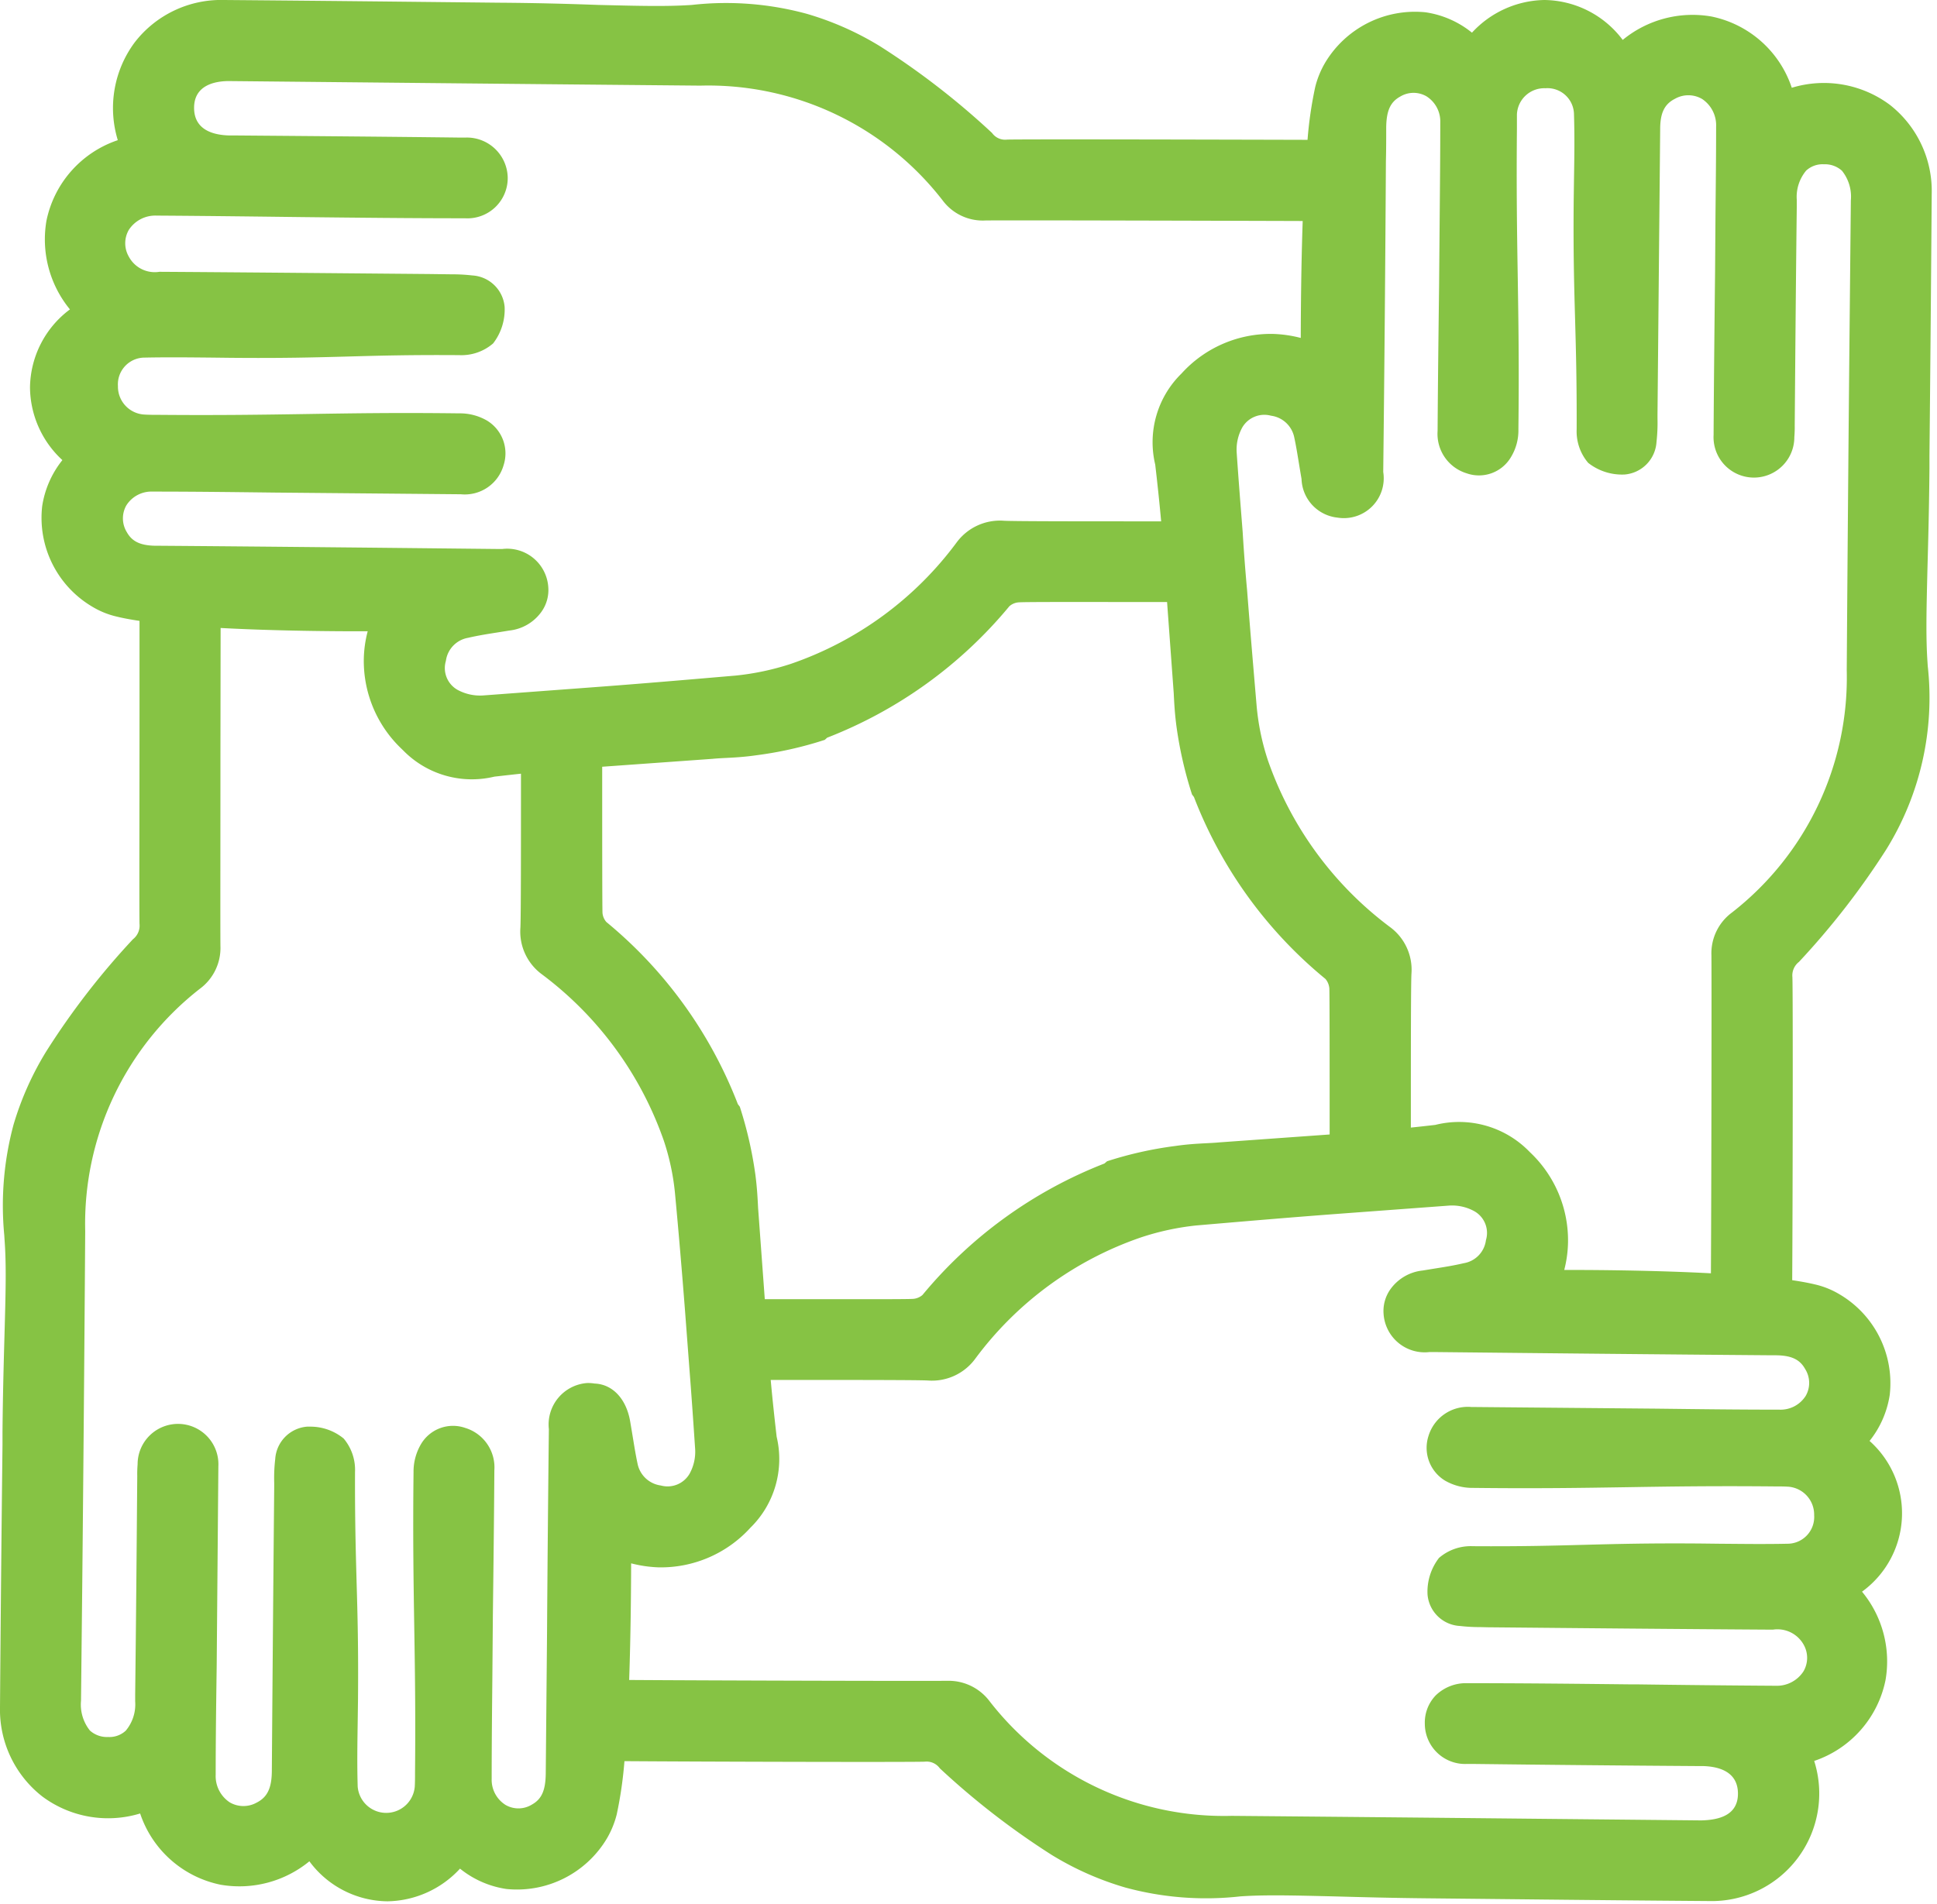 <?xml version="1.0" encoding="UTF-8" standalone="no"?><svg xmlns="http://www.w3.org/2000/svg" xmlns:xlink="http://www.w3.org/1999/xlink" fill="#86c344" height="64.1" preserveAspectRatio="xMidYMid meet" version="1" viewBox="-0.0 -0.0 65.2 64.1" width="65.2" zoomAndPan="magnify"><g data-name="7" id="change1_1"><path d="M63.612,3.529a3.713,3.713,0,0,0-3.3-.574,3.611,3.611,0,0,0-2.708-2.4,3.7,3.7,0,0,0-2.983.789A3.342,3.342,0,0,0,51.985,0a3.388,3.388,0,0,0-2.438,1.1A3.228,3.228,0,0,0,47.986.414a3.524,3.524,0,0,0-3.383,1.7,3.069,3.069,0,0,0-.332.814,13.307,13.307,0,0,0-.259,1.78C41.089,4.7,34.526,4.684,33.9,4.7a.542.542,0,0,1-.508-.224A25.983,25.983,0,0,0,29.62,1.556,10.119,10.119,0,0,0,27.16.466a10.324,10.324,0,0,0-3.87-.3c-.858.059-1.82.032-3.152,0C19.231.133,18.146.1,16.789.091L13.66.058Q10.6.025,7.546,0A3.674,3.674,0,0,0,4.532,1.43a3.706,3.706,0,0,0-.569,3.283l0,.007a3.632,3.632,0,0,0-2.4,2.715,3.717,3.717,0,0,0,.791,2.982A3.325,3.325,0,0,0,1.01,13.043,3.359,3.359,0,0,0,2.1,15.491a3.264,3.264,0,0,0-.68,1.55,3.475,3.475,0,0,0,1.694,3.39,2.815,2.815,0,0,0,.816.329c.211.052.467.1.766.144l0,2.784c0,3.1-.011,6.956,0,7.418a.58.58,0,0,1-.221.517A25.5,25.5,0,0,0,1.556,35.4a10.251,10.251,0,0,0-1.1,2.465,10.487,10.487,0,0,0-.312,3.724l.009.147c.065.857.037,1.82,0,3.151-.025.906-.057,1.99-.069,3.347l0,.42Q.033,53.064,0,57.475a3.707,3.707,0,0,0,1.43,3.014,3.706,3.706,0,0,0,3.287.568,3.616,3.616,0,0,0,2.717,2.4,3.715,3.715,0,0,0,2.98-.79,3.307,3.307,0,0,0,2.631,1.347,3.388,3.388,0,0,0,2.439-1.1,3.238,3.238,0,0,0,1.56.685,3.524,3.524,0,0,0,3.384-1.7,3.091,3.091,0,0,0,.332-.814,13.7,13.7,0,0,0,.259-1.79c2.8.02,9.468.037,10.108.018a.547.547,0,0,1,.508.224,25.935,25.935,0,0,0,3.775,2.921,10.2,10.2,0,0,0,2.461,1.09,10.353,10.353,0,0,0,3.88.3c.851-.058,1.81-.031,3.137,0,.907.025,1.994.055,3.353.067l2.965.031q3.139.035,6.288.059h.018a3.621,3.621,0,0,0,3.554-4.717,3.633,3.633,0,0,0,2.4-2.715,3.68,3.68,0,0,0-.79-2.984,3.26,3.26,0,0,0,.254-5.075,3.264,3.264,0,0,0,.679-1.55,3.472,3.472,0,0,0-1.694-3.389,2.849,2.849,0,0,0-.819-.33c-.218-.052-.476-.1-.77-.143.018-2.692.027-9.564.007-10.2a.58.58,0,0,1,.221-.517,26.108,26.108,0,0,0,2.934-3.778,9.695,9.695,0,0,0,1.4-6.189l-.009-.141c-.058-.857-.032-1.816,0-3.144.025-.908.055-2,.067-3.358l0-.42q.044-4.41.076-8.82A3.686,3.686,0,0,0,63.612,3.529ZM60.784,46.991a1,1,0,0,1-.889.47c-1.376,0-2.753-.017-4.129-.034l-6.244-.056a1.382,1.382,0,0,0-1.439.978,1.293,1.293,0,0,0,.555,1.5,1.848,1.848,0,0,0,.943.246c2.158.025,3.687,0,5.166-.023,1.422-.023,2.894-.046,4.948-.027.167,0,.316,0,.47.008a.943.943,0,0,1,.9.962.9.9,0,0,1-.892.96c-.768.017-1.536.006-2.3,0l-.594-.007c-1.747-.015-2.858.015-3.932.043-1.046.028-2.106.058-3.772.047a1.634,1.634,0,0,0-1.138.395,1.86,1.86,0,0,0-.386,1.228,1.156,1.156,0,0,0,1.094,1.063,5.689,5.689,0,0,0,.686.038l.251.006c3.2.03,6.39.06,9.593.08a1.01,1.01,0,0,1,1.038.508.9.9,0,0,1-.01.9,1.07,1.07,0,0,1-.936.481q-2.326-.015-4.654-.047l-.234,0c-1.831-.02-3.662-.04-5.494-.04a1.461,1.461,0,0,0-1.057.41,1.319,1.319,0,0,0-.368.955,1.357,1.357,0,0,0,1.395,1.355h.3q3.7.045,7.414.07H57.3c.548.011,1.2.182,1.2.93s-.677.886-1.231.9l-5.355-.053q-5.227-.054-10.457-.1A9.979,9.979,0,0,1,33.3,57.265a1.723,1.723,0,0,0-1.4-.675h-.045c-.82.009-7.667-.008-10.677-.028.053-1.544.064-3.056.066-3.927a4.246,4.246,0,0,0,.918.135,4.067,4.067,0,0,0,3.094-1.331,3.239,3.239,0,0,0,.886-3.067c-.074-.641-.142-1.274-.2-1.912,2.478,0,4.924,0,5.289.019a1.806,1.806,0,0,0,1.586-.719,11.641,11.641,0,0,1,5.592-4.1,8.873,8.873,0,0,1,1.849-.4c1.628-.14,3.256-.279,4.885-.4l3.623-.269a1.551,1.551,0,0,1,.861.189.84.84,0,0,1,.39.975.9.9,0,0,1-.747.775c-.33.078-.66.13-.989.182l-.4.065a1.529,1.529,0,0,0-1.075.624,1.265,1.265,0,0,0-.234.841,1.387,1.387,0,0,0,1.55,1.279h.122c3.79.04,7.57.079,11.372.109h.13c.538,0,.831.132,1.013.458v0A.877.877,0,0,1,60.784,46.991ZM15.661,48.076a1.251,1.251,0,0,0-1.494.552,1.82,1.82,0,0,0-.247.933c-.025,2.161,0,3.689.023,5.166.023,1.424.047,2.9.027,4.959,0,.162,0,.315-.009.469a.964.964,0,0,1-1.921,0c-.022-.724-.011-1.449,0-2.174l.01-.721c.016-1.784-.014-2.86-.047-4-.028-1.025-.058-2.074-.053-3.7a1.635,1.635,0,0,0-.382-1.127,1.764,1.764,0,0,0-1.137-.4c-.033,0-.064,0-.094,0a1.169,1.169,0,0,0-1.073,1.093,5.531,5.531,0,0,0-.034.8v.142l-.005.513q-.042,4.543-.075,9.074c-.009.556-.156.855-.507,1.034a.915.915,0,0,1-.912-.008,1.062,1.062,0,0,1-.471-.929c0-1.226.017-2.452.034-3.678l.056-6.7A1.36,1.36,0,1,0,4.632,49.3a3.859,3.859,0,0,0-.012.389c-.02,2.448-.04,4.906-.07,7.358v.236a1.375,1.375,0,0,1-.317.986.807.807,0,0,1-.592.213.857.857,0,0,1-.614-.217,1.4,1.4,0,0,1-.3-1.005L2.768,53.4q.06-5.977.1-11.955A10.032,10.032,0,0,1,6.728,33.29a1.708,1.708,0,0,0,.692-1.438c-.006-.535,0-3.515,0-6.382l.006-4.327c1.853.1,3.878.114,4.951.111a3.925,3.925,0,0,0-.131.925,4.081,4.081,0,0,0,1.273,3.035l.069.068a3.234,3.234,0,0,0,3.055.866l.163-.018c.244-.028.486-.055.73-.081,0,2.427,0,4.818-.019,5.183a1.786,1.786,0,0,0,.728,1.575,11.876,11.876,0,0,1,4.1,5.6,8.013,8.013,0,0,1,.383,1.85c.121,1.288.23,2.586.33,3.873l.15,1.981c.07.889.13,1.767.19,2.663a1.528,1.528,0,0,1-.191.852.857.857,0,0,1-.964.388.924.924,0,0,1-.784-.74c-.056-.264-.1-.528-.143-.792-.033-.2-.067-.407-.1-.6-.127-.789-.6-1.277-1.2-1.3a1.273,1.273,0,0,0-.262-.017,1.4,1.4,0,0,0-1.279,1.55q-.039,3.462-.062,6.924L18.37,59.73c-.01.558-.14.846-.469,1.029a.865.865,0,0,1-.884.01,1,1,0,0,1-.467-.883c0-1.1.011-2.208.022-3.312L16.59,54.4c.02-1.63.04-3.261.05-4.894A1.388,1.388,0,0,0,15.661,48.076ZM4.253,17.015a1,1,0,0,1,.882-.464c1.366,0,2.731.017,4.1.033l6.277.057a1.358,1.358,0,0,0,1.439-.978,1.292,1.292,0,0,0-.554-1.5,1.816,1.816,0,0,0-.943-.246c-2.157-.027-3.685,0-5.162.023-1.423.022-2.9.045-4.953.027-.158,0-.315,0-.469-.009A.942.942,0,0,1,3.97,13a.9.9,0,0,1,.893-.96c.769-.016,1.536-.007,2.3,0l.595.007c1.751.017,2.86-.014,3.934-.043,1.046-.029,2.105-.059,3.769-.047a1.633,1.633,0,0,0,1.138-.395,1.868,1.868,0,0,0,.387-1.228A1.16,1.16,0,0,0,15.9,9.274a5.89,5.89,0,0,0-.686-.038l-.763-.01C11.417,9.2,8.4,9.17,5.365,9.151A.988.988,0,0,1,4.336,8.64a.9.9,0,0,1,0-.9,1.065,1.065,0,0,1,.935-.481c1.629.01,3.258.03,4.888.05,1.831.02,3.663.04,5.494.04A1.356,1.356,0,0,0,17.09,5.979a1.376,1.376,0,0,0-1.4-1.348H15.4c-2.48-.03-4.95-.05-7.424-.07H7.733c-.549-.011-1.2-.182-1.2-.931s.676-.912,1.232-.9l5.354.053q5.229.053,10.457.1a9.979,9.979,0,0,1,8.155,3.866,1.684,1.684,0,0,0,1.441.674c.812-.01,7.544.008,10.677.018-.053,1.546-.063,3.063-.065,3.937a4.2,4.2,0,0,0-.919-.135,4.048,4.048,0,0,0-3.093,1.331,3.236,3.236,0,0,0-.887,3.067c.075.64.142,1.274.2,1.912-2.478,0-4.924,0-5.29-.02a1.811,1.811,0,0,0-1.586.719,11.643,11.643,0,0,1-5.591,4.1,8.84,8.84,0,0,1-1.849.393c-1.629.14-3.257.28-4.886.4l-3.624.27a1.589,1.589,0,0,1-.86-.19.842.842,0,0,1-.39-.975.91.91,0,0,1,.748-.776c.326-.076.652-.128.979-.179l.41-.066a1.53,1.53,0,0,0,1.075-.625,1.261,1.261,0,0,0,.234-.841,1.386,1.386,0,0,0-1.55-1.279h-.117c-3.791-.04-7.572-.08-11.377-.109h-.13c-.538,0-.831-.133-1.012-.458A.886.886,0,0,1,4.253,17.015ZM20.28,30.733c-.009-.27-.01-2.582-.01-4.918l3.712-.266c.144-.014.291-.022.449-.03.3-.015.63-.033,1.031-.091a12.628,12.628,0,0,0,2.3-.518l.08-.073a15.02,15.02,0,0,0,6.133-4.425.531.531,0,0,1,.321-.132c.206-.014,1.656-.013,3.335-.011h1.653l.224,3.07c.016.318.033.668.092,1.116a13.367,13.367,0,0,0,.524,2.294l.065.086a14.793,14.793,0,0,0,4.427,6.125.566.566,0,0,1,.13.318c.01.27.01,2.582.01,4.918l-3.712.266c-.143.014-.289.021-.447.029-.3.016-.631.033-1.033.092a12.683,12.683,0,0,0-2.3.515l-.087.075A15.021,15.021,0,0,0,31.051,43.6a.543.543,0,0,1-.321.131c-.207.014-1.725.012-3.335.01H25.743l-.225-3.069c-.016-.318-.033-.668-.091-1.117a13.373,13.373,0,0,0-.525-2.294l-.065-.085a14.878,14.878,0,0,0-4.426-6.133A.529.529,0,0,1,20.28,30.733ZM58.3,30.722a1.707,1.707,0,0,0-.693,1.438c.009.808,0,7.674-.017,10.71-1.734-.092-3.62-.113-4.737-.113h-.2a3.986,3.986,0,0,0,.127-.924A4.075,4.075,0,0,0,51.506,38.8l-.067-.067a3.3,3.3,0,0,0-3.128-.859c-.276.031-.547.062-.821.09,0-2.426,0-4.818.02-5.182a1.783,1.783,0,0,0-.729-1.575,11.874,11.874,0,0,1-4.1-5.6,8.086,8.086,0,0,1-.383-1.847c-.11-1.289-.22-2.588-.32-3.882-.06-.656-.11-1.312-.15-1.976l-.021-.266c-.063-.8-.125-1.59-.18-2.4a1.54,1.54,0,0,1,.193-.852.86.86,0,0,1,.963-.388.921.921,0,0,1,.784.74c.057.264.1.528.143.791.033.2.067.408.1.6a1.353,1.353,0,0,0,1.208,1.3A1.342,1.342,0,0,0,46.56,15.89q.06-5.237.09-10.464c.01-.383.01-.767.01-1.144.009-.558.141-.847.469-1.029a.869.869,0,0,1,.885-.011,1,1,0,0,1,.466.884c0,1.1-.011,2.208-.021,3.312L48.44,9.614c-.02,1.63-.04,3.26-.05,4.892a1.388,1.388,0,0,0,.979,1.43,1.249,1.249,0,0,0,1.488-.542,1.729,1.729,0,0,0,.253-.944c.026-2.161,0-3.688-.023-5.166-.023-1.423-.046-2.9-.027-4.935,0-.093,0-.183,0-.273,0-.075,0-.15,0-.22a.921.921,0,0,1,.96-.885.893.893,0,0,1,.961.886c.023.725.012,1.45,0,2.175l-.01.72c-.016,1.785.015,2.861.047,4,.029,1.025.058,2.075.053,3.7a1.633,1.633,0,0,0,.388,1.132,1.839,1.839,0,0,0,1.225.392,1.17,1.17,0,0,0,1.074-1.093,5.819,5.819,0,0,0,.034-.795v-.143l.09-9.593c0-.55.144-.847.5-1.027a.915.915,0,0,1,.912.008,1.061,1.061,0,0,1,.471.929c0,.983-.011,1.966-.021,2.949L57.73,9.152c-.02,1.83-.04,3.661-.05,5.494a1.36,1.36,0,1,0,2.718.068,3.793,3.793,0,0,0,.013-.387c.02-2.449.039-4.908.069-7.361V6.73a1.38,1.38,0,0,1,.317-.987.815.815,0,0,1,.593-.212A.854.854,0,0,1,62,5.748a1.391,1.391,0,0,1,.3,1l-.038,3.856q-.059,5.977-.1,11.956A10.031,10.031,0,0,1,58.3,30.722ZM45.255,17.066Zm-25.48,29.88Z"/></g></svg>